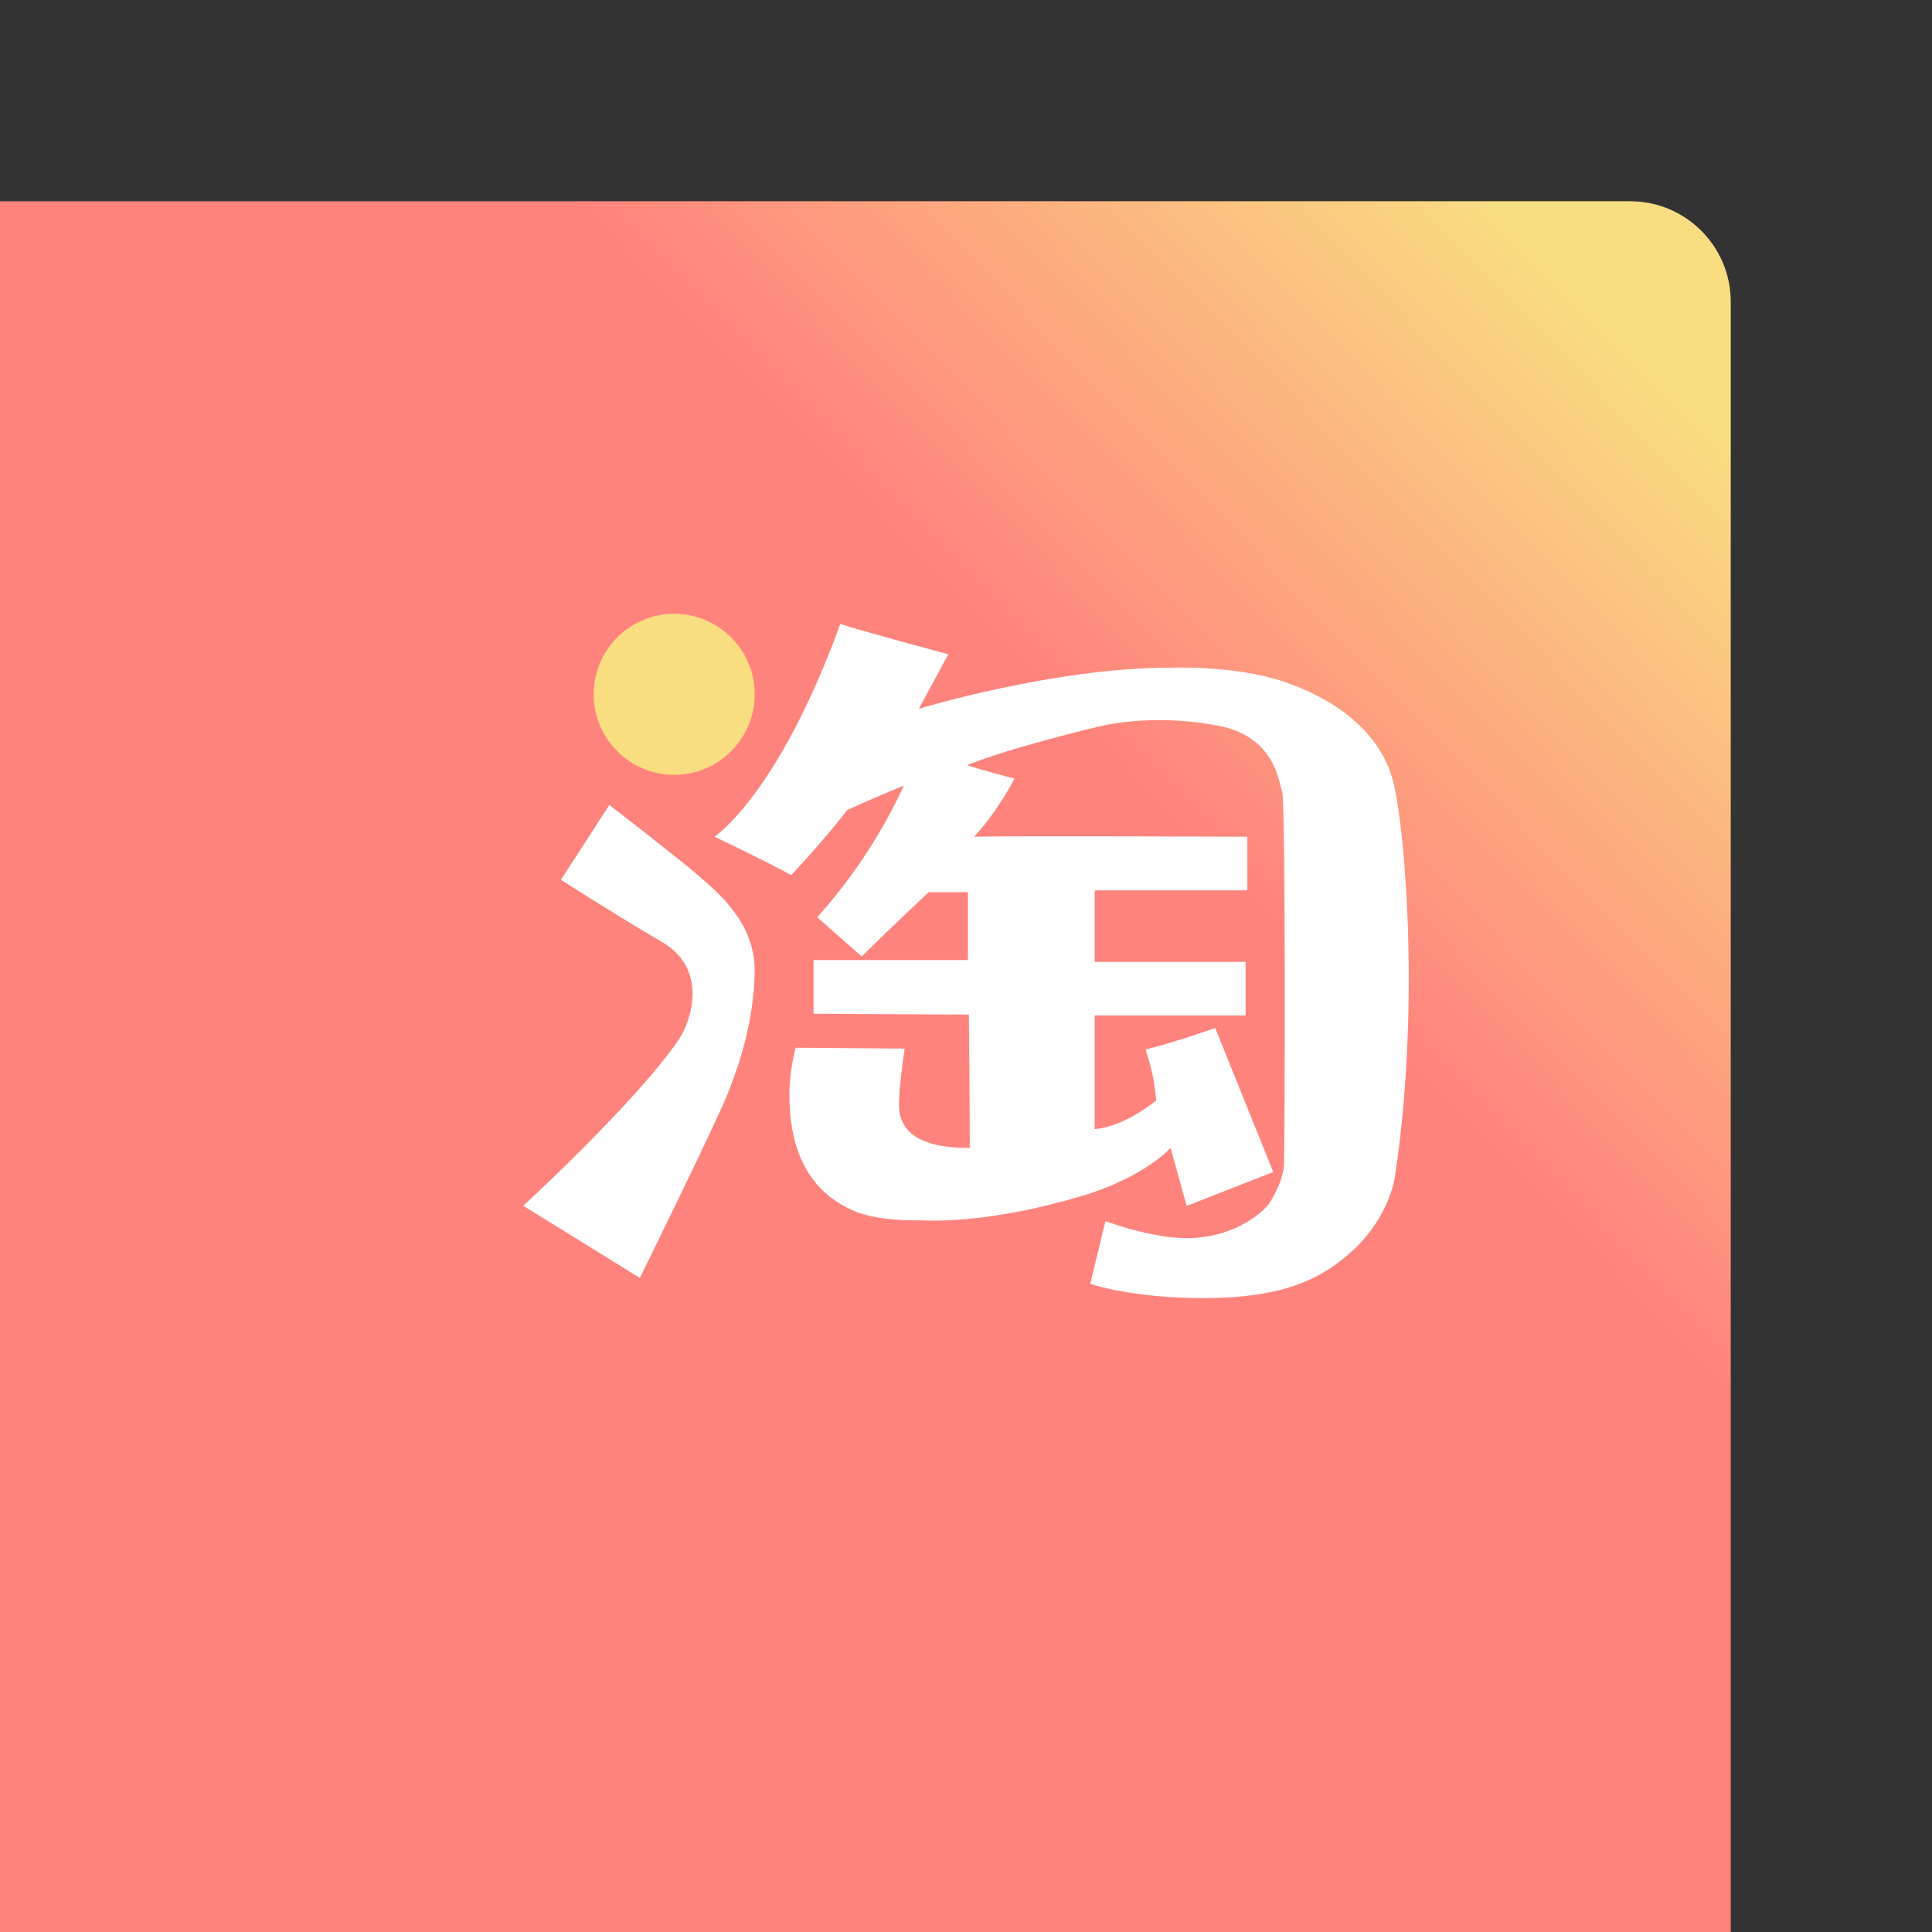<svg xmlns="http://www.w3.org/2000/svg" width="192" height="192" fill="none">
  <rect width="100%" height="100%" fill="#333333" stroke="none"/>
  <rect width="100%" height="100%" x="172" y="20" fill="url(#a)" rx="10" transform="rotate(90 172 20)" />
  <path fill="#F9DE81" d="M75 69a8 8 0 1 1-16 0 8 8 0 0 1 16 0Z" />
  <path fill="#fff"
    d="M55.744 87.435 60.558 80s6.774 5.221 8.825 6.993c2.05 1.77 5.705 4.78 5.615 9.647-.09 4.868-1.515 9.117-2.675 12.039-1.157 2.92-8.735 18.321-8.735 18.321L52 119.83s11.145-10.236 15.421-16.463c1.338-1.947 2.941-7.08-1.604-9.736-4.547-2.655-10.073-6.196-10.073-6.196Z" />
  <path fill="#fff"
    d="M71 83.149S77.298 79.062 83.509 62c1.773.622 10.733 3.021 10.733 3.021l-2.928 5.42s13.397-4.087 24.929-4.087c0 0 6.299-.266 11.179 1.334 4.878 1.599 9.847 4.887 11.089 10.218 1.242 5.331 2.572 23.104.088 39.186 0 0-.532 3.734-3.992 7.021-3.459 3.288-7.629 4.887-14.992 4.887-7.363 0-11.267-1.422-11.267-1.422l1.509-6.221s4.524 1.689 8.072 1.689c3.549 0 6.565-1.51 8.162-3.376 0 0 1.42-2.133 1.508-3.91.089-1.777.178-35.898-.177-37.054-.355-1.155-.799-5.51-6.299-6.576-5.5-1.066-9.847-.355-11.178-.088-1.33.266-9.669 2.31-13.839 3.998 1.597.533 4.702 1.333 4.702 1.333s-1.42 2.932-3.992 5.776c3.549-.089 27.145 0 27.145 0v5.332h-15.169v7.108h14.993v5.332h-14.993v11.285s2.484 0 6.121-2.844c-.266-1.955-.178-2.222-1.064-5.065 2.307-.533 6.92-2.132 6.92-2.132l5.766 14.306-8.606 3.376-1.597-5.776s-2.572 2.933-8.871 4.8c-8.77 2.598-14.37 2.487-15.879 2.399 0 0-4.258.176-6.83-.979-2.574-1.154-6.3-3.82-6.3-11.462 0-2.576.621-4.709.621-4.709l10.823.088s-.531 3.822-.531 4.799c0 .977-.8 5.154 7.007 5.064 0-5.597-.088-13.24-.088-13.24l-15.436-.088v-5.332h15.347v-6.753h-3.904s-4.257 4-6.653 6.398l-4.435-3.91s5.118-5.33 8.605-13.062c-2.04.8-5.589 2.4-5.589 2.4s-2.484 3.198-5.589 6.486C76.412 85.726 71 83.149 71 83.149" />
  <defs>
    <linearGradient id="a" x1="241.5" x2="195.5" y1="67.5" y2="20" gradientUnits="userSpaceOnUse">
      <stop stop-color="#FF837D" />
      <stop offset="1" stop-color="#F9DE81" />
    </linearGradient>
  </defs>
</svg>
